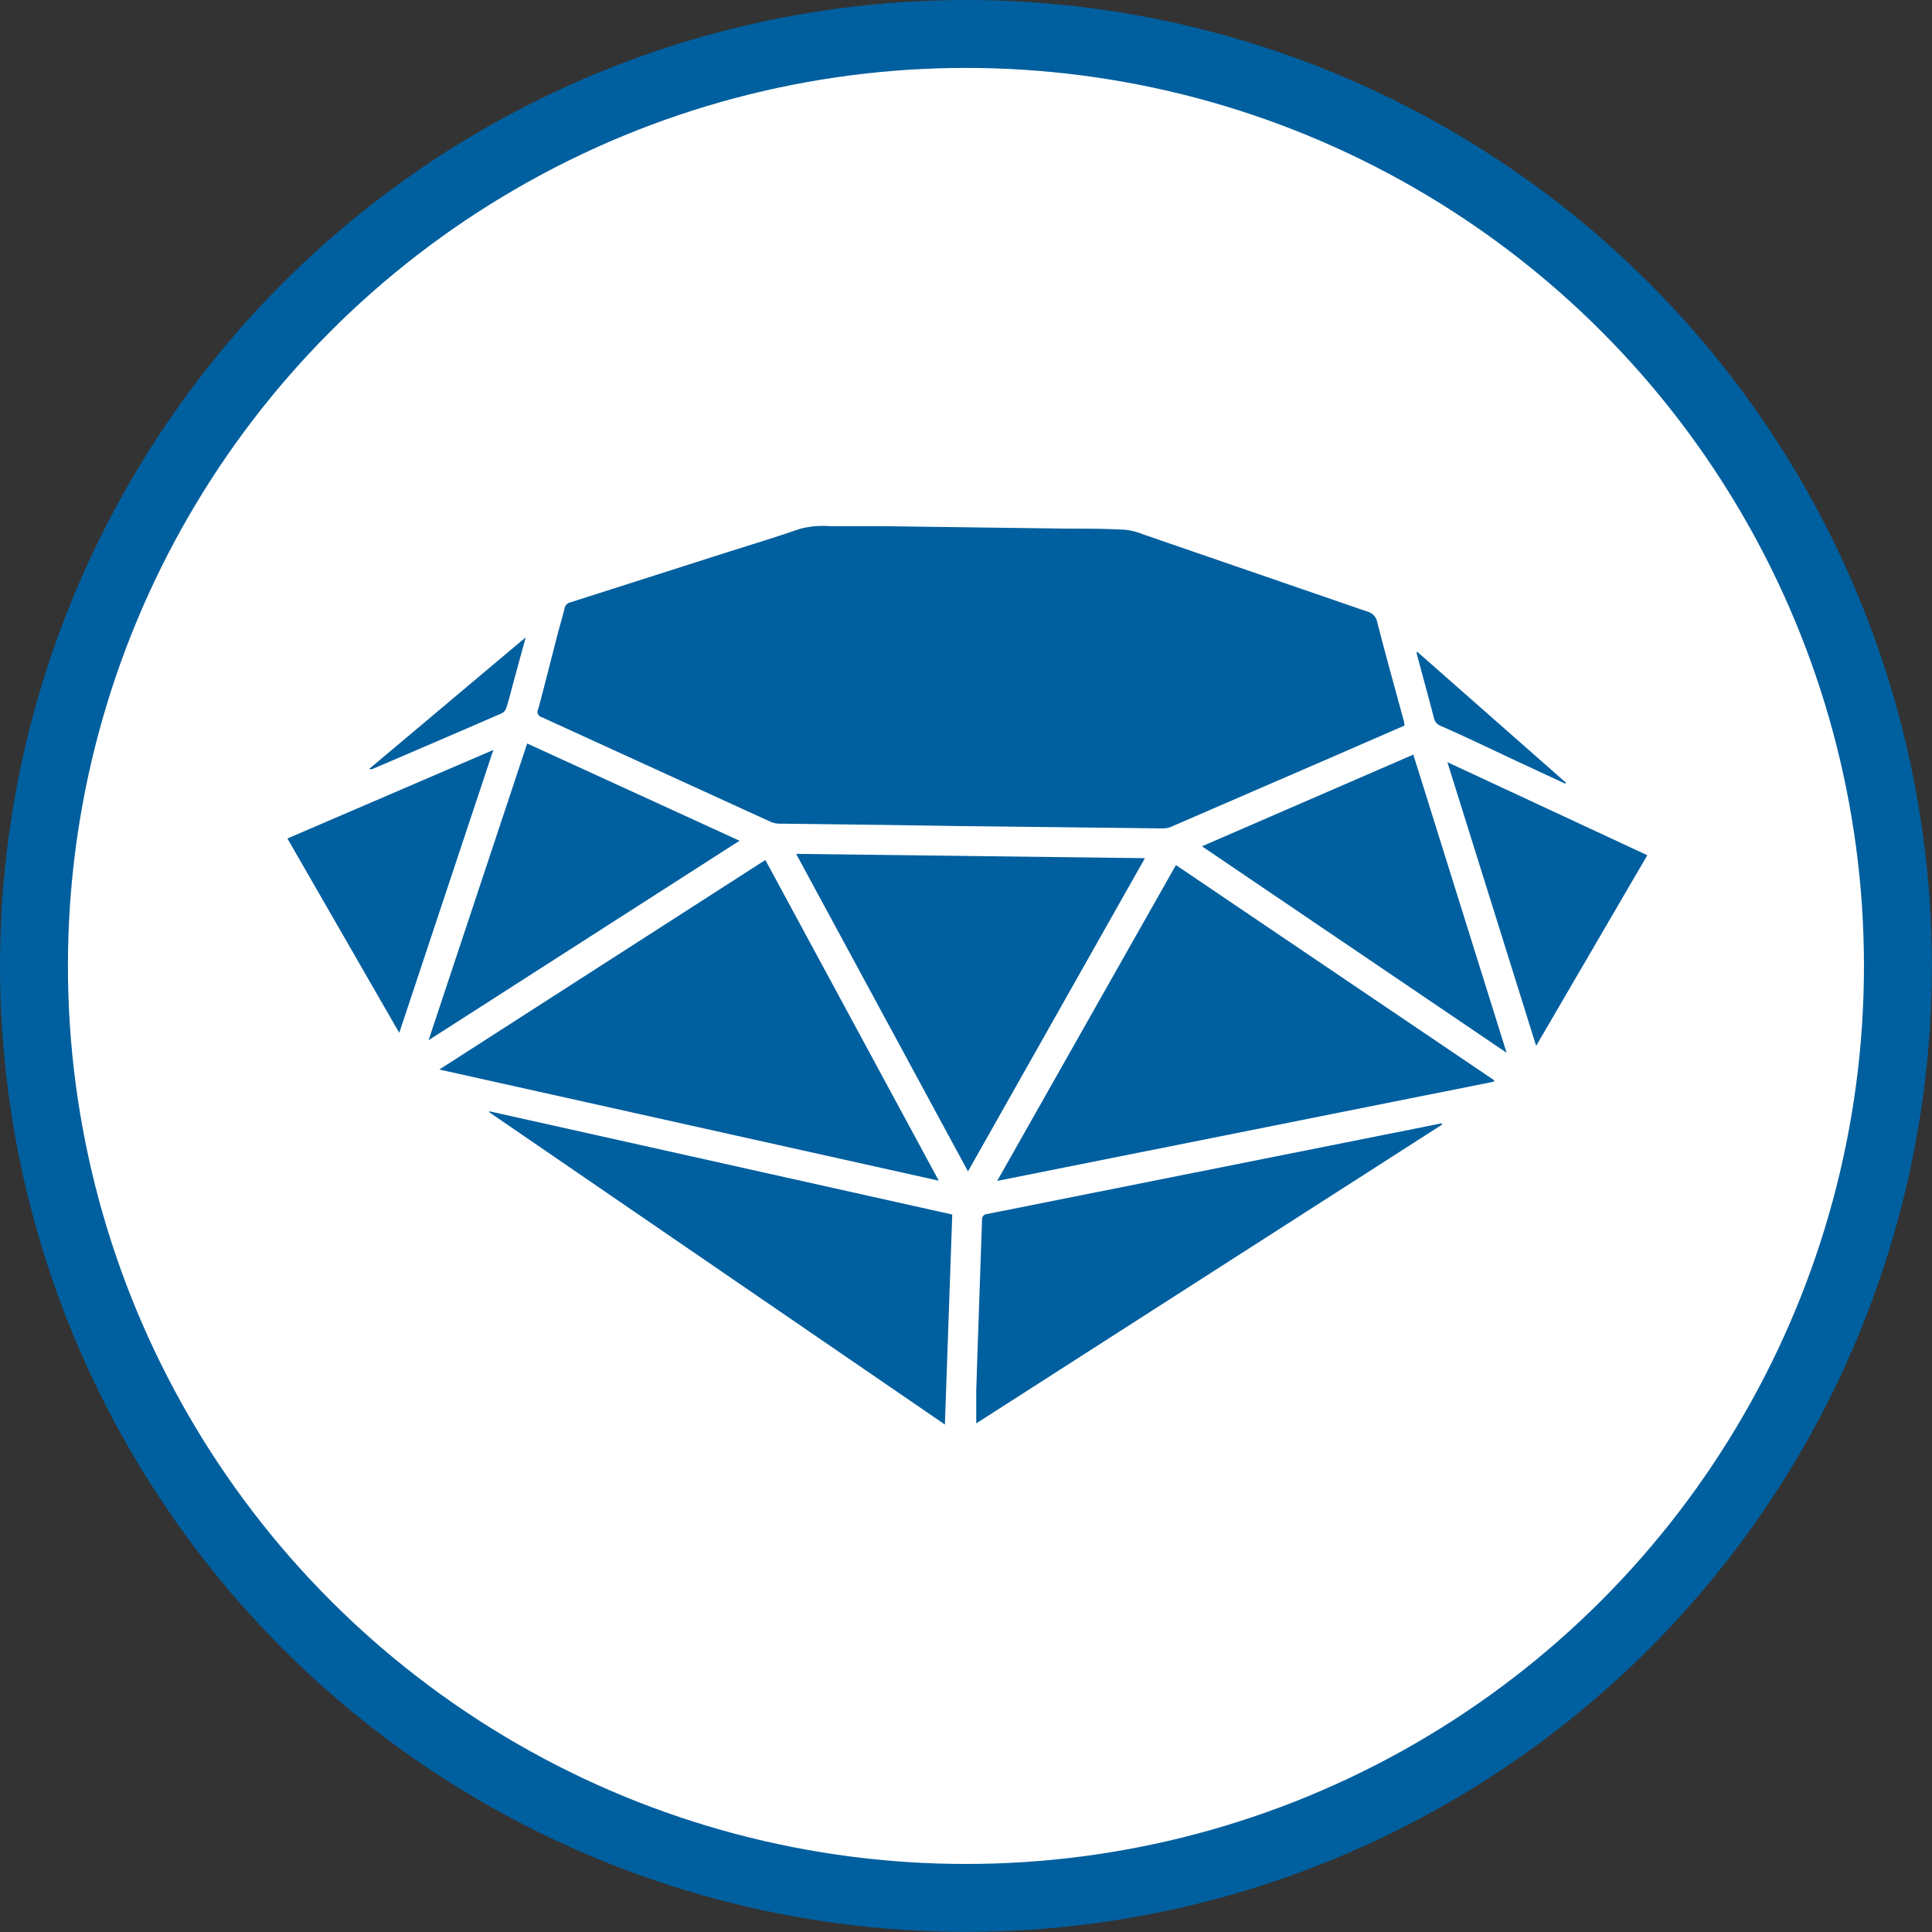 <svg id="Layer_1" data-name="Layer 1" xmlns="http://www.w3.org/2000/svg" viewBox="0 0 170.67 170.67"><rect x="0" y="0" width="170.67" height="170.67" fill="#333333" stroke="none"/><defs><style>.cls-1,.cls-2{fill:#fff;}.cls-1{stroke:#005F9E;stroke-miterlimit:10;stroke-width:6px;}.cls-3{fill:#005F9E;}</style></defs><title>Ruby</title><circle class="cls-1" cx="85.33" cy="85.33" r="82.33"/><path class="cls-2" d="M98.69,66.4c0.73,0,1.46.08,2.19,0.09l12.74,0.13c3.17,0,6.35.06,9.52,0.15a7.31,7.31,0,0,1,2.13.43q10.63,3.64,21.24,7.33a2.82,2.82,0,0,1,.91.54q12.51,11,25,22.06a1.86,1.86,0,0,1,.42,2.72q-6,10.24-12,20.47a3.63,3.63,0,0,1-1.12,1.17q-25,16.12-50.12,32.22a12,12,0,0,0-1.29,1.11,0.09,0.09,0,0,1-.06,0,2.46,2.46,0,0,0-1.3-1.22L74.28,131.14q-7.91-5.42-15.81-10.86a4,4,0,0,1-1.14-1.23Q51,108.19,44.79,97.29a4,4,0,0,0-.31-0.41q0-.1,0-0.2l0.27-.2Q58,85.33,71.31,74.18a3.47,3.47,0,0,1,1.13-.63q9.32-3,18.64-6c1.17-.38,2.33-0.78,3.5-1.17h4.1Zm49.06,21.2c0-.14,0-0.21-0.06-0.29-0.8-2.95-1.61-5.89-2.38-8.85a1.19,1.19,0,0,0-.89-0.93l-19.77-6.81a5.87,5.87,0,0,0-1.59-.41c-1.69-.08-3.38-0.08-5.08-0.1L101.54,70,96.95,70a7.77,7.77,0,0,0-2.64.29c-2.48.84-5,1.6-7.47,2.4L74.07,76.73a0.67,0.67,0,0,0-.52.55c-0.2.82-.44,1.63-0.66,2.45-0.55,2.14-1.08,4.28-1.66,6.42a0.49,0.49,0,0,0,.32.73q10.09,4.6,20.17,9.22a1.92,1.92,0,0,0,.75.18l9.18,0.11,6.59,0.1,18.21,0.21a1.9,1.9,0,0,0,.75-0.17l15.21-6.59ZM62.48,118l44.11,9.85L91.28,99.49Zm65.06-18-15.79,27.94,43.89-8.77V119ZM109.18,127l15.64-27.67L94,98.95Zm-1.39,3.81-40.85-9.13,0,0.09,40.24,27.59Zm43.28-8,0-.11-2.38.48-37.75,7.53a0.48,0.48,0,0,0-.47.54c-0.16,5-.34,10-0.51,15.07,0,0.95,0,1.9,0,2.89Zm-89.54-7.45L89,97.79,70.24,89.2Zm68.32-17.12,26.91,18.24-8.24-26.34ZM58.94,114.76l8.31-25L49.06,97.59Zm92.59-23.92,7.84,25.07,9.82-16.84Zm-81.42-11L56.29,91.43a0.36,0.36,0,0,0,.31,0Q62.31,89,68,86.52a0.84,0.84,0,0,0,.4-0.48c0.22-.71.4-1.44,0.6-2.16Zm91.83,12.93,0.05-.1L148.87,81.08a0.4,0.4,0,0,0,0,.29c0.5,1.87,1,3.73,1.5,5.6a0.9,0.9,0,0,0,.56.66c2.11,1,4.21,2,6.32,2.93Z" transform="translate(-23.67 -23.52)"/><path class="cls-3" d="M147.75,87.61l-5.35,2.33-15.21,6.59a1.9,1.9,0,0,1-.75.17l-18.21-.21-6.59-.1-9.18-.11a1.92,1.92,0,0,1-.75-0.18q-10.09-4.61-20.17-9.22a0.49,0.49,0,0,1-.32-0.73c0.57-2.13,1.11-4.28,1.66-6.42,0.21-.82.46-1.63,0.66-2.45a0.67,0.67,0,0,1,.52-0.55l12.77-4.08c2.49-.8,5-1.55,7.47-2.4A7.77,7.77,0,0,1,96.95,70L101.54,70,118,70.22c1.69,0,3.39,0,5.08.1a5.87,5.87,0,0,1,1.59.41l19.77,6.81a1.19,1.19,0,0,1,.89.93c0.77,3,1.58,5.9,2.38,8.85C147.71,87.39,147.72,87.47,147.75,87.61Z" transform="translate(-23.67 -23.52)"/><path class="cls-3" d="M62.48,118L91.28,99.49l15.32,28.33Z" transform="translate(-23.67 -23.52)"/><path class="cls-3" d="M127.55,99.94l28.1,19v0.13l-43.89,8.77Z" transform="translate(-23.67 -23.52)"/><path class="cls-3" d="M109.18,127L94,98.95l30.81,0.38Z" transform="translate(-23.67 -23.52)"/><path class="cls-3" d="M107.79,130.81l-0.65,18.55L66.9,121.78l0-.09Z" transform="translate(-23.67 -23.52)"/><path class="cls-3" d="M151.07,122.86l-41.16,26.4c0-1,0-1.94,0-2.89,0.16-5,.34-10,0.51-15.07a0.48,0.48,0,0,1,.47-0.54l37.75-7.53,2.38-.48Z" transform="translate(-23.67 -23.52)"/><path class="cls-3" d="M61.53,115.41L70.24,89.2,89,97.79Z" transform="translate(-23.67 -23.52)"/><path class="cls-3" d="M129.85,98.28l18.67-8.1,8.24,26.34Z" transform="translate(-23.67 -23.52)"/><path class="cls-3" d="M58.94,114.76L49.06,97.59l18.19-7.82Z" transform="translate(-23.67 -23.52)"/><path class="cls-3" d="M151.53,90.85l17.66,8.22-9.82,16.84Z" transform="translate(-23.67 -23.52)"/><path class="cls-3" d="M70.11,79.82L69,83.89c-0.19.72-.37,1.45-0.6,2.16a0.84,0.84,0,0,1-.4.48Q62.31,89,56.6,91.44a0.36,0.36,0,0,1-.31,0Z" transform="translate(-23.67 -23.52)"/><path class="cls-3" d="M161.94,92.75l-4.71-2.19c-2.11-1-4.21-2-6.32-2.93a0.9,0.9,0,0,1-.56-0.66c-0.49-1.87-1-3.73-1.5-5.6a0.4,0.4,0,0,1,0-.29L162,92.66Z" transform="translate(-23.67 -23.52)"/></svg>
